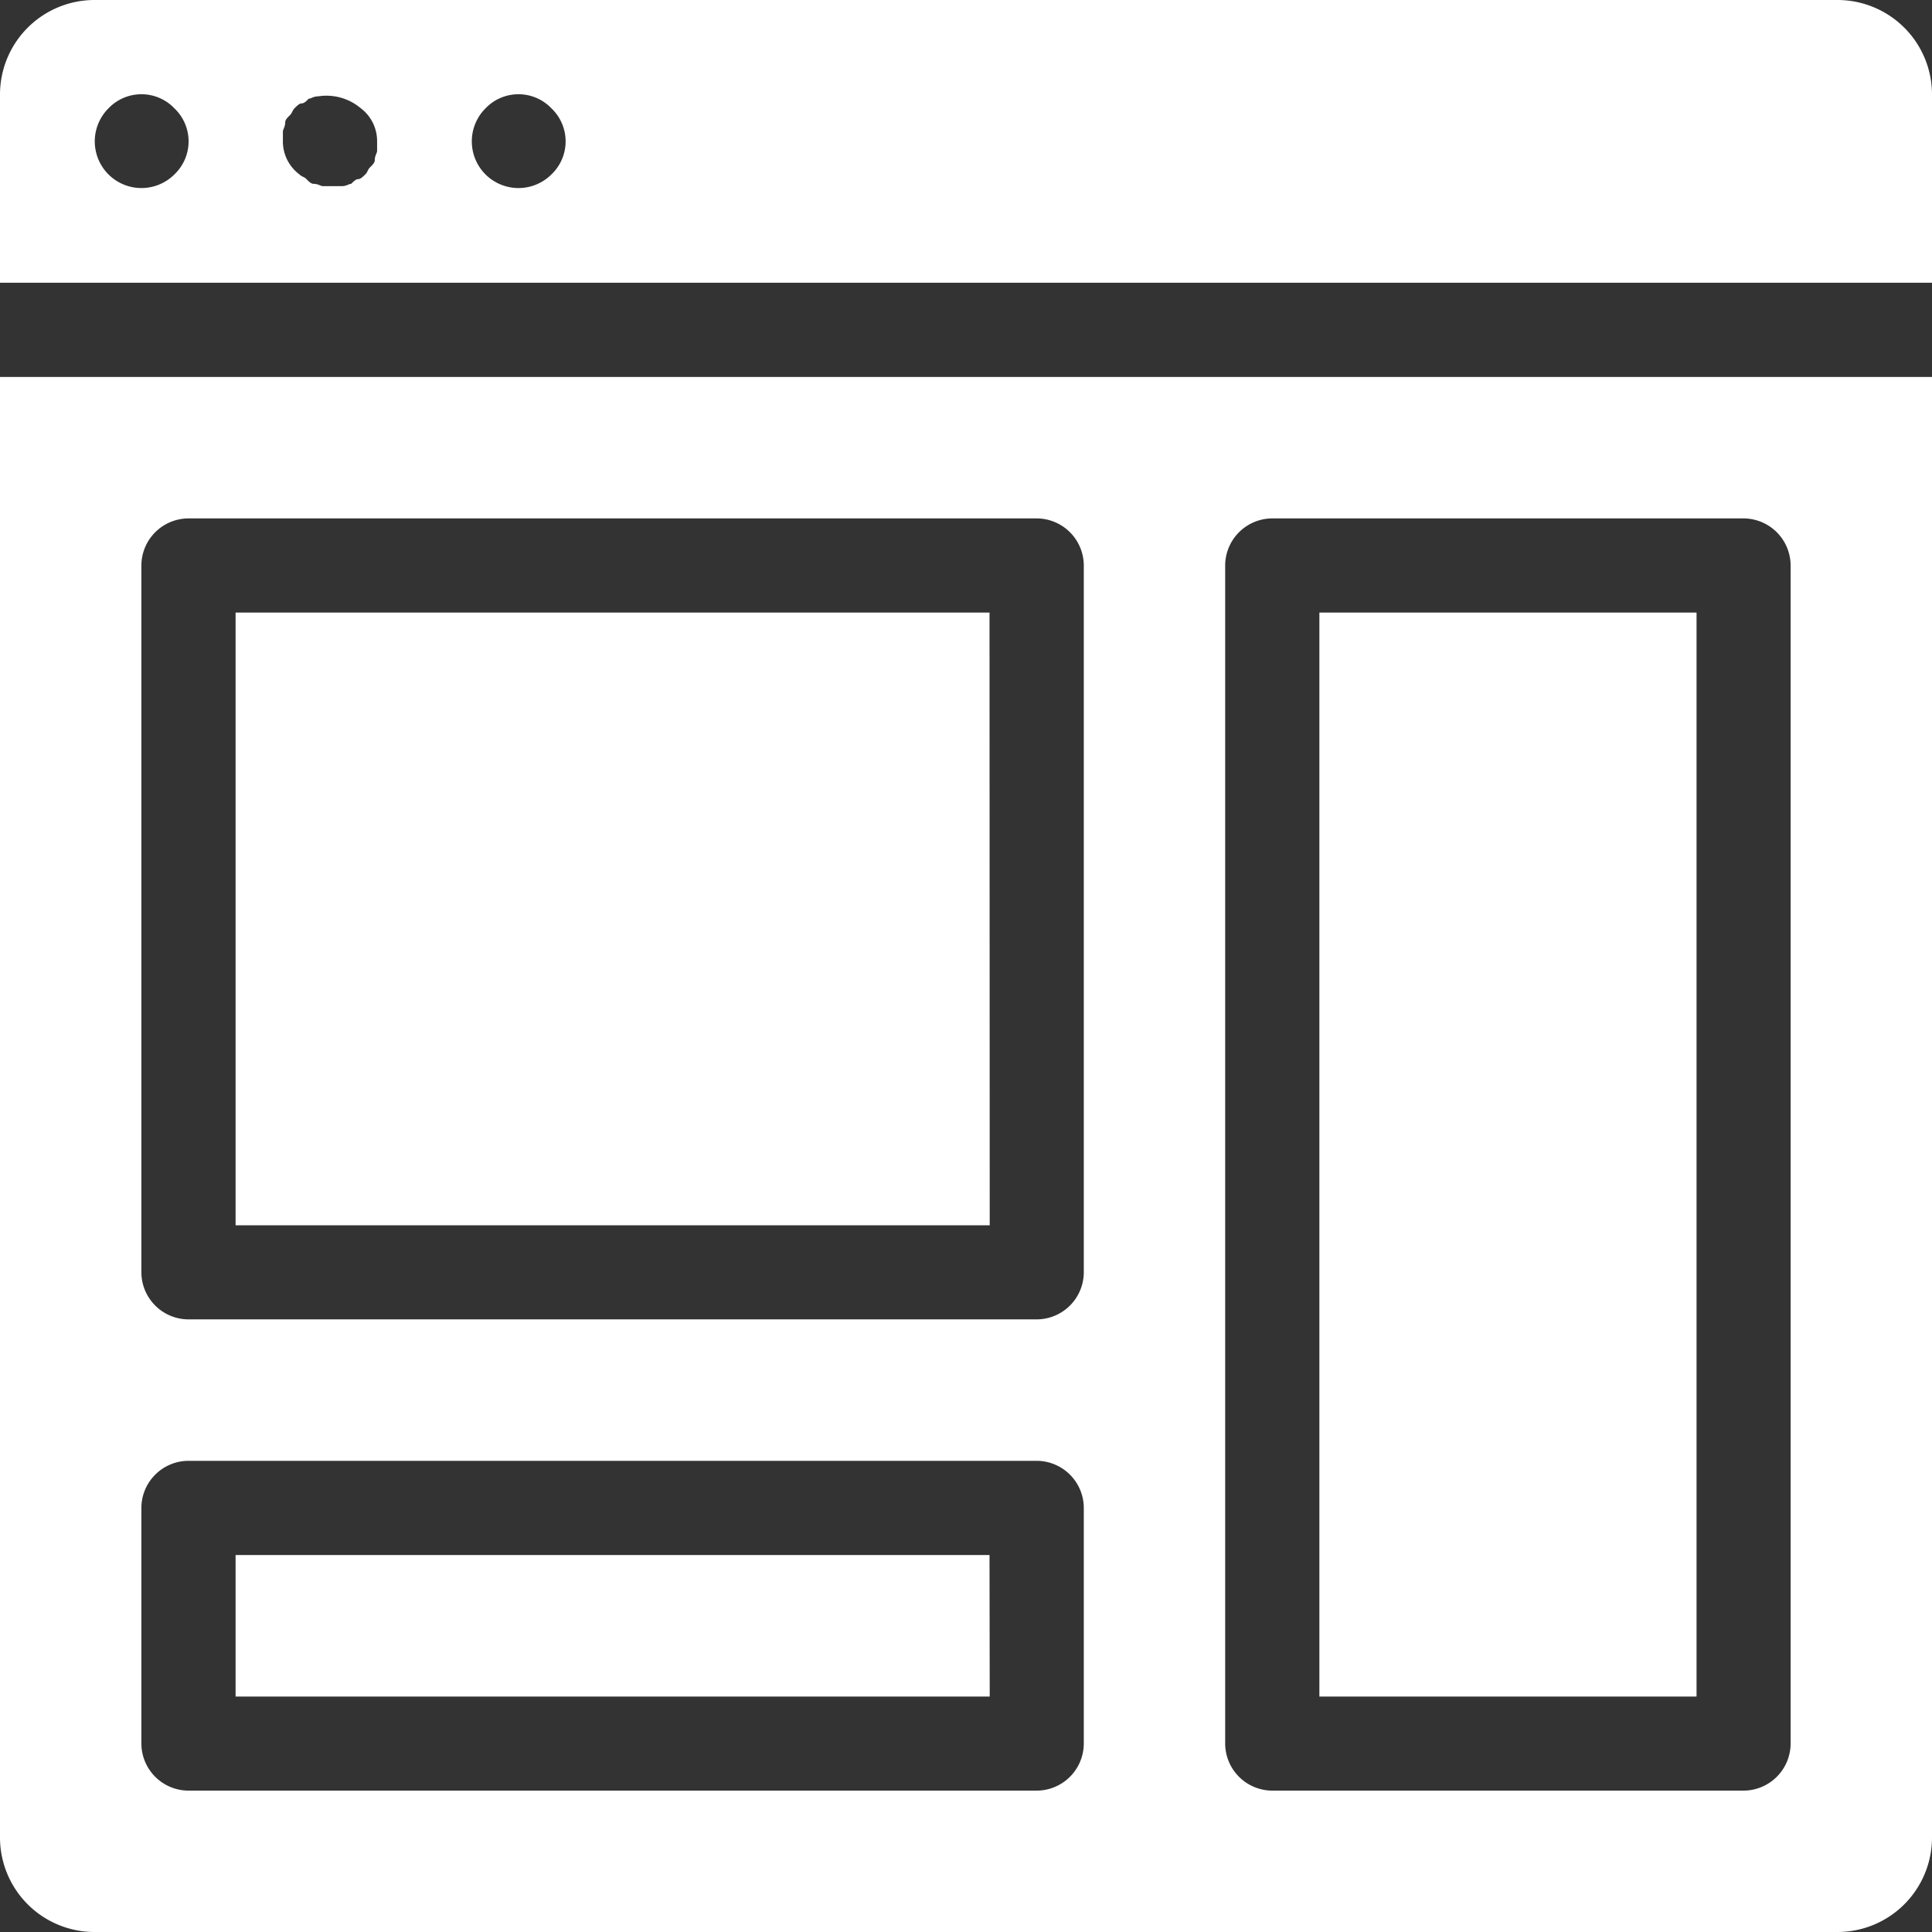 <svg xmlns="http://www.w3.org/2000/svg" width="29.039" height="29.039" viewBox="0 0 29.039 29.039"><rect x="0" y="0" width="29.039" height="29.039" fill="#333333" stroke="none"/><defs><style>.a{fill:#fff;}</style></defs><path class="a" d="M36.622,9H10.417A1.421,1.421,0,0,0,9,10.417V13.25H38.039V10.417A1.421,1.421,0,0,0,36.622,9Zm-25,2.621a.7.7,0,1,1-.992-.992.685.685,0,0,1,.992,0,.685.685,0,0,1,0,.992Zm3.046-.354c0,.035-.035.071-.035.142,0,.035-.035.071-.071.106s-.035.071-.071.106-.071.071-.106.071-.071.035-.106.071c-.035,0-.071.035-.142.035h-.283c-.035,0-.071-.035-.142-.035-.035,0-.071-.035-.106-.071s-.071-.035-.106-.071a.618.618,0,0,1-.248-.5v-.142c0-.035.035-.071.035-.142,0-.035.035-.071.071-.106s.035-.071.071-.106.071-.071.106-.071.071-.035.106-.071c.035,0,.071-.035.142-.035a.8.8,0,0,1,.637.177.618.618,0,0,1,.248.5v.142Zm2.621.354a.7.7,0,1,1-.992-.992.685.685,0,0,1,.992,0,.685.685,0,0,1,0,.992ZM9,36.622a1.421,1.421,0,0,0,1.417,1.417H36.622a1.421,1.421,0,0,0,1.417-1.417V14.666H9ZM27.415,17.5a.71.71,0,0,1,.708-.708h7.083a.71.71,0,0,1,.708.708V35.206a.71.71,0,0,1-.708.708H28.123a.71.71,0,0,1-.708-.708Zm-16.29,0a.71.71,0,0,1,.708-.708H24.582a.71.71,0,0,1,.708.708V28.123a.71.71,0,0,1-.708.708H11.833a.71.71,0,0,1-.708-.708Zm0,14.165a.71.71,0,0,1,.708-.708H24.582a.71.71,0,0,1,.708.708v3.541a.71.71,0,0,1-.708.708H11.833a.71.71,0,0,1-.708-.708ZM34.5,34.5H28.831V18.207H34.5Zm-10.624,0H12.541V32.373H23.873Zm0-7.083H12.541V18.207H23.873Z" transform="translate(-9 -9)"/></svg>